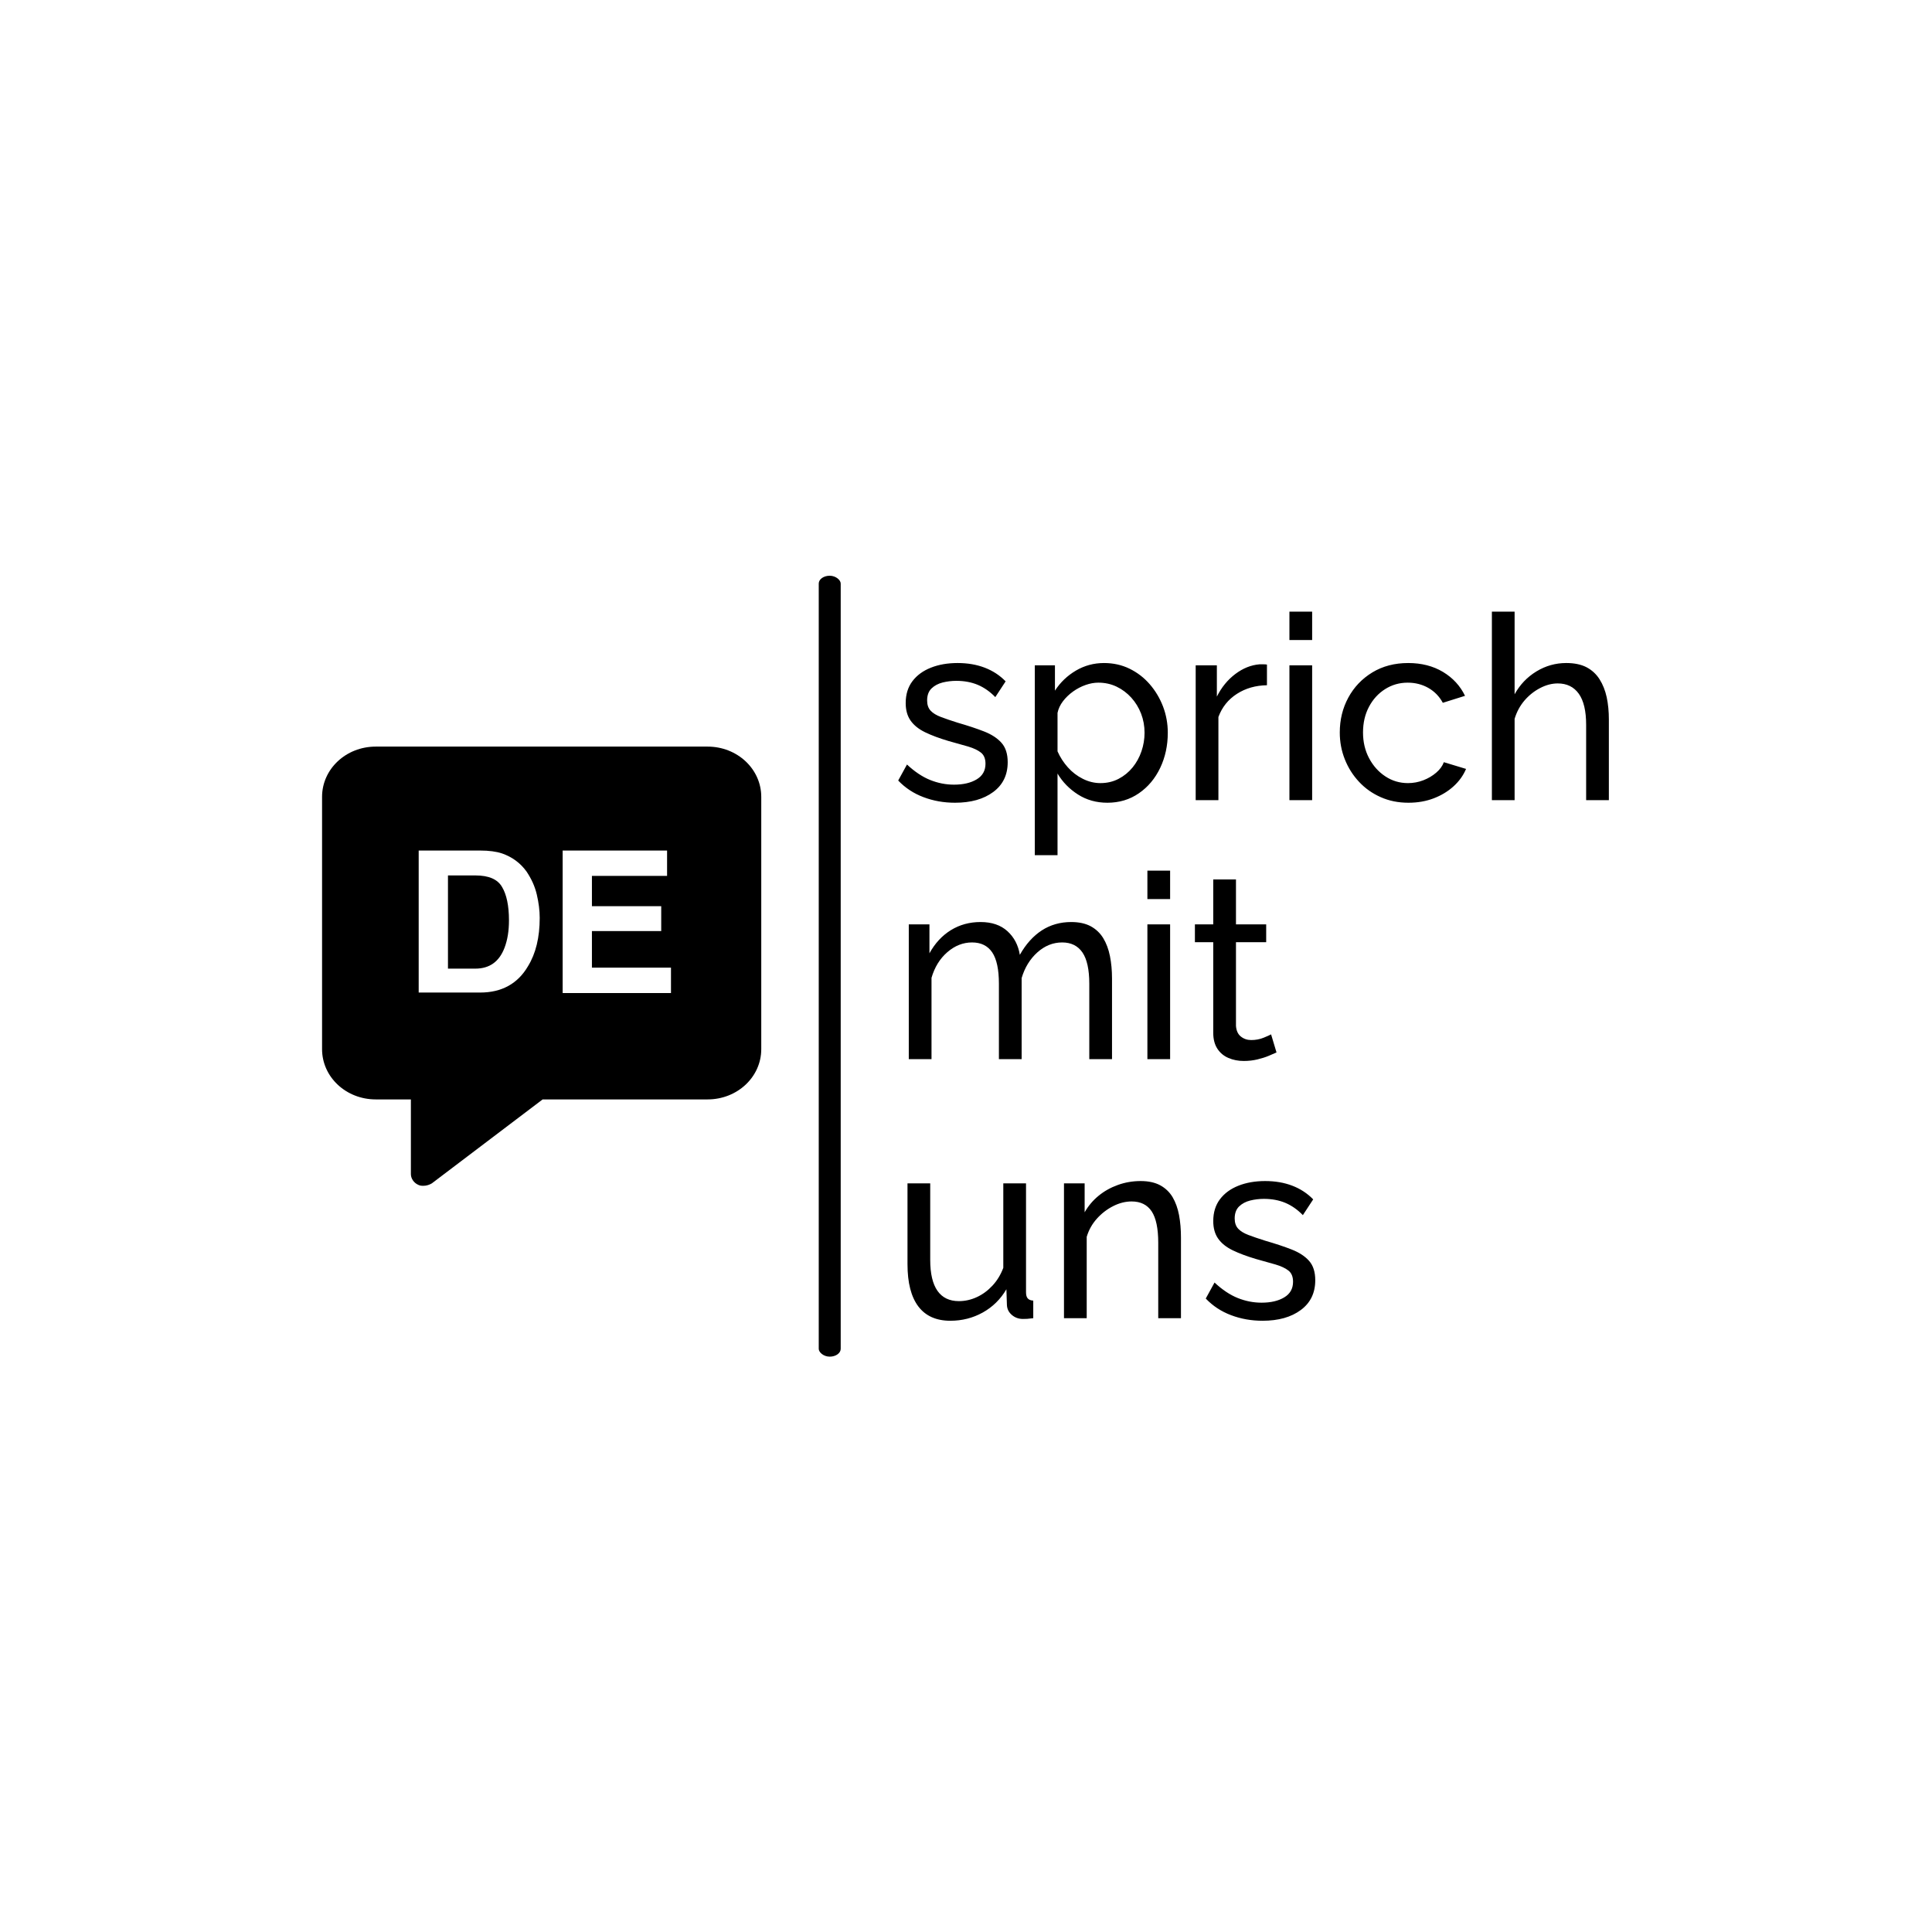 <svg xmlns="http://www.w3.org/2000/svg" version="1.1" xmlns:xlink="http://www.w3.org/1999/xlink" xmlns:svgjs="http://svgjs.dev/svgjs" width="1500" height="1500" viewBox="0 0 1500 1500"><rect width="1500" height="1500" fill="#ffffff"></rect><g transform="matrix(0.667,0,0,0.667,249.333,447)"><svg viewBox="0 0 330 200" data-background-color="#171717" preserveAspectRatio="xMidYMid meet" height="909" width="1500" xmlns="http://www.w3.org/2000/svg" xmlns:xlink="http://www.w3.org/1999/xlink"><g id="tight-bounds" transform="matrix(1,0,0,1,0.22,0)"><svg viewBox="0 0 329.56 200" height="200" width="329.56"><g><svg viewBox="0 0 331.207 201" height="200" width="329.56"><g><rect width="5.652" height="201" x="127.84" y="0" fill="#000000" opacity="1" stroke-width="0" stroke="transparent" fill-opacity="1" class="rect-qz-0" data-fill-palette-color="primary" rx="1%" id="qz-0" data-palette-color="#eb3b5a"></rect></g><g transform="matrix(1,0,0,1,148.29,0.5)"><svg viewBox="0 0 182.918 200" height="200" width="182.918"><g id="textblocktransform"><svg viewBox="0 0 182.918 200" height="200" width="182.918" id="textblock"><g><svg viewBox="0 0 182.918 200" height="200" width="182.918"><g transform="matrix(1,0,0,1,0,0)"><svg width="182.918" viewBox="1.5 -36.5 137.6 137.3" height="200" data-palette-color="#eb3b5a"><svg></svg><svg></svg><svg></svg><g class="wordmark-text-0" data-fill-palette-color="primary" id="text-0"><path d="M12.5 0.5v0c-2.167 0-4.2-0.36-6.1-1.08-1.9-0.713-3.533-1.787-4.9-3.22v0l1.7-3.1c1.5 1.4 3 2.4 4.5 3 1.5 0.6 3.033 0.9 4.6 0.9v0c1.8 0 3.267-0.343 4.4-1.03 1.133-0.68 1.7-1.687 1.7-3.02v0c0-0.967-0.29-1.683-0.87-2.15-0.587-0.467-1.413-0.86-2.48-1.18-1.067-0.313-2.333-0.67-3.8-1.07v0c-1.8-0.533-3.317-1.1-4.55-1.7-1.233-0.6-2.167-1.35-2.8-2.25-0.633-0.9-0.95-2.033-0.95-3.4v0c0-1.667 0.433-3.077 1.3-4.23 0.867-1.147 2.06-2.02 3.58-2.62 1.513-0.6 3.237-0.9 5.17-0.9v0c1.933 0 3.683 0.3 5.25 0.9 1.567 0.6 2.917 1.483 4.05 2.65v0l-2 3.05c-1.033-1.067-2.167-1.86-3.4-2.38-1.233-0.513-2.617-0.77-4.15-0.77v0c-0.9 0-1.783 0.107-2.65 0.32-0.867 0.22-1.583 0.603-2.15 1.15-0.567 0.553-0.85 1.33-0.85 2.33v0c0 0.833 0.227 1.493 0.68 1.98 0.447 0.48 1.113 0.887 2 1.22 0.88 0.333 1.953 0.7 3.22 1.1v0c1.967 0.567 3.677 1.133 5.13 1.7 1.447 0.567 2.57 1.3 3.37 2.2 0.8 0.9 1.2 2.15 1.2 3.75v0c0 2.467-0.933 4.39-2.8 5.77-1.867 1.387-4.333 2.08-7.4 2.08zM42 0.5v0c-2.133 0-4.033-0.533-5.7-1.6-1.667-1.067-2.983-2.417-3.95-4.05v0 15.8h-4.4v-36.75h3.9v4.9c1.033-1.6 2.383-2.893 4.05-3.88 1.667-0.98 3.483-1.47 5.45-1.47v0c1.8 0 3.45 0.367 4.95 1.1 1.5 0.733 2.8 1.733 3.9 3 1.1 1.267 1.96 2.707 2.58 4.32 0.613 1.62 0.92 3.313 0.92 5.08v0c0 2.467-0.49 4.733-1.47 6.8-0.987 2.067-2.363 3.707-4.13 4.92-1.767 1.22-3.8 1.83-6.1 1.83zM40.65-3.3v0c1.3 0 2.477-0.277 3.53-0.83 1.047-0.547 1.947-1.28 2.7-2.2 0.747-0.913 1.32-1.953 1.72-3.12 0.4-1.167 0.6-2.367 0.6-3.6v0c0-1.3-0.223-2.533-0.67-3.7-0.453-1.167-1.087-2.2-1.9-3.1-0.82-0.9-1.77-1.61-2.85-2.13-1.087-0.513-2.263-0.77-3.53-0.77v0c-0.8 0-1.623 0.15-2.47 0.45-0.853 0.3-1.663 0.723-2.43 1.27-0.767 0.553-1.417 1.18-1.95 1.88-0.533 0.7-0.883 1.45-1.05 2.25v0 7.45c0.5 1.133 1.167 2.167 2 3.1 0.833 0.933 1.8 1.673 2.9 2.22 1.1 0.553 2.233 0.83 3.4 0.83zM72.9-26.25v4c-2.2 0.033-4.14 0.59-5.82 1.67-1.687 1.087-2.88 2.58-3.58 4.48v0 16.1h-4.4v-26.1h4.1v6.05c0.9-1.8 2.093-3.26 3.58-4.38 1.48-1.113 3.037-1.737 4.67-1.87v0c0.333 0 0.617 0 0.85 0 0.233 0 0.433 0.017 0.6 0.05zM81.65 0h-4.4v-26.1h4.4zM81.65-31h-4.4v-5.5h4.4zM100.3 0.5v0c-1.967 0-3.757-0.36-5.37-1.08-1.62-0.713-3.02-1.703-4.2-2.97-1.187-1.267-2.103-2.717-2.75-4.35-0.653-1.633-0.98-3.367-0.98-5.2v0c0-2.467 0.55-4.717 1.65-6.75 1.1-2.033 2.65-3.66 4.65-4.88 2-1.213 4.317-1.82 6.95-1.82v0c2.567 0 4.81 0.573 6.73 1.72 1.913 1.153 3.337 2.697 4.27 4.63v0l-4.3 1.35c-0.667-1.233-1.6-2.193-2.8-2.88-1.2-0.68-2.533-1.02-4-1.02v0c-1.6 0-3.057 0.417-4.37 1.25-1.32 0.833-2.363 1.977-3.13 3.43-0.767 1.447-1.15 3.103-1.15 4.97v0c0 1.833 0.39 3.49 1.17 4.97 0.787 1.487 1.84 2.663 3.16 3.53 1.313 0.867 2.77 1.3 4.37 1.3v0c1.033 0 2.027-0.183 2.98-0.55 0.947-0.367 1.78-0.86 2.5-1.48 0.713-0.613 1.203-1.287 1.47-2.02v0l4.3 1.3c-0.533 1.267-1.34 2.39-2.42 3.37-1.087 0.987-2.37 1.763-3.85 2.33-1.487 0.567-3.113 0.85-4.88 0.85zM139.1-15.6v15.6h-4.4v-14.6c0-2.667-0.473-4.667-1.42-6-0.953-1.333-2.313-2-4.08-2v0c-1.133 0-2.273 0.3-3.42 0.9-1.153 0.6-2.163 1.407-3.03 2.42-0.867 1.02-1.5 2.197-1.9 3.53v0 15.75h-4.4v-36.5h4.4v16c1.033-1.867 2.443-3.343 4.23-4.43 1.78-1.08 3.703-1.62 5.77-1.62v0c1.567 0 2.877 0.273 3.93 0.82 1.047 0.553 1.887 1.33 2.52 2.33 0.633 1 1.093 2.157 1.38 3.47 0.28 1.32 0.42 2.763 0.42 4.33z" fill="#000000" fill-rule="nonzero" stroke="none" stroke-width="1" stroke-linecap="butt" stroke-linejoin="miter" stroke-miterlimit="10" stroke-dasharray="" stroke-dashoffset="0" font-family="none" font-weight="none" font-size="none" text-anchor="none" style="mix-blend-mode: normal" data-fill-palette-color="primary" opacity="1"></path><path transform="translate(0,50.15)" d="M42.9-15.6v15.6h-4.4v-14.6c0-2.733-0.44-4.75-1.32-6.05-0.887-1.3-2.197-1.95-3.93-1.95v0c-1.767 0-3.367 0.64-4.8 1.92-1.433 1.287-2.45 2.947-3.05 4.98v0 15.7h-4.4v-14.6c0-2.767-0.433-4.793-1.3-6.08-0.867-1.28-2.167-1.92-3.9-1.92v0c-1.733 0-3.323 0.623-4.77 1.87-1.453 1.253-2.48 2.913-3.08 4.98v0 15.75h-4.4v-26.1h4v5.6c1.067-1.933 2.45-3.427 4.15-4.48 1.7-1.047 3.617-1.57 5.75-1.57v0c2.167 0 3.9 0.59 5.2 1.77 1.3 1.187 2.1 2.713 2.4 4.58v0c1.167-2.067 2.583-3.643 4.25-4.73 1.667-1.08 3.567-1.62 5.7-1.62v0c1.5 0 2.76 0.273 3.78 0.82 1.013 0.553 1.82 1.32 2.42 2.3 0.6 0.987 1.033 2.147 1.3 3.48 0.267 1.333 0.4 2.783 0.4 4.35zM54.15 0h-4.4v-26.1h4.4zM54.15-31h-4.4v-5.5h4.4zM73.7-4.8l1.05 3.5c-0.367 0.167-0.867 0.383-1.5 0.65-0.633 0.267-1.367 0.5-2.2 0.7-0.833 0.2-1.717 0.3-2.65 0.3v0c-1.067 0-2.05-0.193-2.95-0.58-0.9-0.38-1.617-0.977-2.15-1.79-0.533-0.82-0.8-1.847-0.8-3.08v0-17.55h-3.55v-3.45h3.55v-8.7h4.4v8.7h5.85v3.45h-5.85v16.2c0.067 0.933 0.383 1.623 0.95 2.07 0.567 0.453 1.233 0.68 2 0.68v0c0.867 0 1.667-0.15 2.4-0.45 0.733-0.3 1.217-0.517 1.45-0.65z" fill="#000000" fill-rule="nonzero" stroke="none" stroke-width="1" stroke-linecap="butt" stroke-linejoin="miter" stroke-miterlimit="10" stroke-dasharray="" stroke-dashoffset="0" font-family="none" font-weight="none" font-size="none" text-anchor="none" style="mix-blend-mode: normal" data-fill-palette-color="primary" opacity="1"></path><path transform="translate(0,100.3)" d="M3.3-10.45v0-15.65h4.4v14.8c0 2.667 0.467 4.667 1.4 6 0.933 1.333 2.317 2 4.15 2v0c1.2 0 2.36-0.26 3.48-0.78 1.113-0.513 2.12-1.253 3.02-2.22 0.9-0.967 1.6-2.117 2.1-3.45v0-16.35h4.4v21.1c0 0.533 0.11 0.923 0.33 1.17 0.213 0.253 0.57 0.397 1.07 0.43v0 3.4c-0.5 0.067-0.89 0.11-1.17 0.13-0.287 0.013-0.563 0.02-0.83 0.02v0c-0.833 0-1.55-0.26-2.15-0.78-0.6-0.513-0.917-1.153-0.95-1.92v0l-0.1-3.05c-1.133 1.933-2.657 3.433-4.57 4.5-1.92 1.067-4.013 1.6-6.28 1.6v0c-2.733 0-4.8-0.923-6.2-2.77-1.4-1.853-2.1-4.58-2.1-8.18zM56.25-15.6v15.6h-4.4v-14.6c0-2.767-0.423-4.793-1.27-6.08-0.853-1.28-2.147-1.92-3.88-1.92v0c-1.2 0-2.39 0.3-3.57 0.9-1.187 0.6-2.237 1.407-3.15 2.42-0.92 1.02-1.58 2.197-1.98 3.53v0 15.75h-4.4v-26.1h4v5.6c0.7-1.233 1.6-2.3 2.7-3.2 1.1-0.9 2.35-1.6 3.75-2.1 1.4-0.5 2.867-0.75 4.4-0.75v0c1.5 0 2.76 0.273 3.78 0.82 1.013 0.553 1.813 1.32 2.4 2.3 0.58 0.987 0.997 2.147 1.25 3.48 0.247 1.333 0.37 2.783 0.37 4.35zM72.05 0.5v0c-2.167 0-4.2-0.36-6.1-1.08-1.9-0.713-3.533-1.787-4.9-3.22v0l1.7-3.1c1.5 1.4 3 2.4 4.5 3 1.5 0.6 3.033 0.9 4.6 0.9v0c1.8 0 3.267-0.343 4.4-1.03 1.133-0.68 1.7-1.687 1.7-3.02v0c0-0.967-0.29-1.683-0.87-2.15-0.587-0.467-1.413-0.86-2.48-1.18-1.067-0.313-2.333-0.67-3.8-1.07v0c-1.8-0.533-3.317-1.1-4.55-1.7-1.233-0.6-2.167-1.35-2.8-2.25-0.633-0.9-0.95-2.033-0.95-3.4v0c0-1.667 0.433-3.077 1.3-4.23 0.867-1.147 2.06-2.02 3.58-2.62 1.513-0.6 3.237-0.9 5.17-0.9v0c1.933 0 3.683 0.3 5.25 0.9 1.567 0.6 2.917 1.483 4.05 2.65v0l-2 3.05c-1.033-1.067-2.167-1.86-3.4-2.38-1.233-0.513-2.617-0.77-4.15-0.77v0c-0.9 0-1.783 0.107-2.65 0.32-0.867 0.22-1.583 0.603-2.15 1.15-0.567 0.553-0.85 1.33-0.85 2.33v0c0 0.833 0.227 1.493 0.68 1.98 0.447 0.48 1.113 0.887 2 1.22 0.88 0.333 1.953 0.7 3.22 1.1v0c1.967 0.567 3.673 1.133 5.12 1.7 1.453 0.567 2.58 1.3 3.38 2.2 0.8 0.9 1.2 2.15 1.2 3.75v0c0 2.467-0.933 4.39-2.8 5.77-1.867 1.387-4.333 2.08-7.4 2.08z" fill="#000000" fill-rule="nonzero" stroke="none" stroke-width="1" stroke-linecap="butt" stroke-linejoin="miter" stroke-miterlimit="10" stroke-dasharray="" stroke-dashoffset="0" font-family="none" font-weight="none" font-size="none" text-anchor="none" style="mix-blend-mode: normal" data-fill-palette-color="primary" opacity="1"></path></g></svg></g></svg></g></svg></g></svg></g><g transform="matrix(1,0,0,1,0,43.978)"><svg viewBox="0 0 113.043 113.043" height="113.043" width="113.043"><g><svg xmlns="http://www.w3.org/2000/svg" xmlns:xlink="http://www.w3.org/1999/xlink" version="1.1" x="0" y="0" viewBox="5 5 90 90" style="enable-background:new 0 0 100 100;" xml:space="preserve" height="113.043" width="113.043" class="icon-icon-0" data-fill-palette-color="accent" id="icon-0"><g fill="#ffe141" data-fill-palette-color="accent"><path d="M84 5H16C9.9 5 5 9.6 5 15.3V67c0 5.7 4.9 10.3 11 10.3h7.2v15.3c0 0.9 0.6 1.8 1.5 2.2 0.4 0.2 0.7 0.2 1.1 0.2 0.6 0 1.2-0.2 1.7-0.5l22.7-17.2H84c6.1 0 11-4.6 11-10.3V15.3C95 9.6 90.1 5 84 5zM47.2 50c-2.1 3.6-5.4 5.4-9.8 5.4H24.8V26.3h12.6c1.8 0 3.3 0.2 4.5 0.6 2 0.7 3.7 1.9 5 3.7 1 1.5 1.7 3 2.1 4.7 0.4 1.7 0.6 3.3 0.6 4.8C49.6 44.1 48.8 47.4 47.2 50zM76.4 55.5H54.3V26.3h21.4v5.2H60.3v6.2h14.2v5.1H60.3v7.5h16.2V55.5z" fill="#000000" data-fill-palette-color="accent"></path><path d="M36.4 31.4h-5.6v19.1h5.6c2.9 0 4.9-1.4 6-4.3 0.6-1.6 0.9-3.4 0.9-5.6 0-3-0.5-5.3-1.4-6.8C41 32.2 39.2 31.4 36.4 31.4z" fill="#000000" data-fill-palette-color="accent"></path></g></svg></g></svg></g></svg></g><defs></defs></svg><rect width="329.56" height="200" fill="none" stroke="none" visibility="hidden"></rect></g></svg></g></svg>